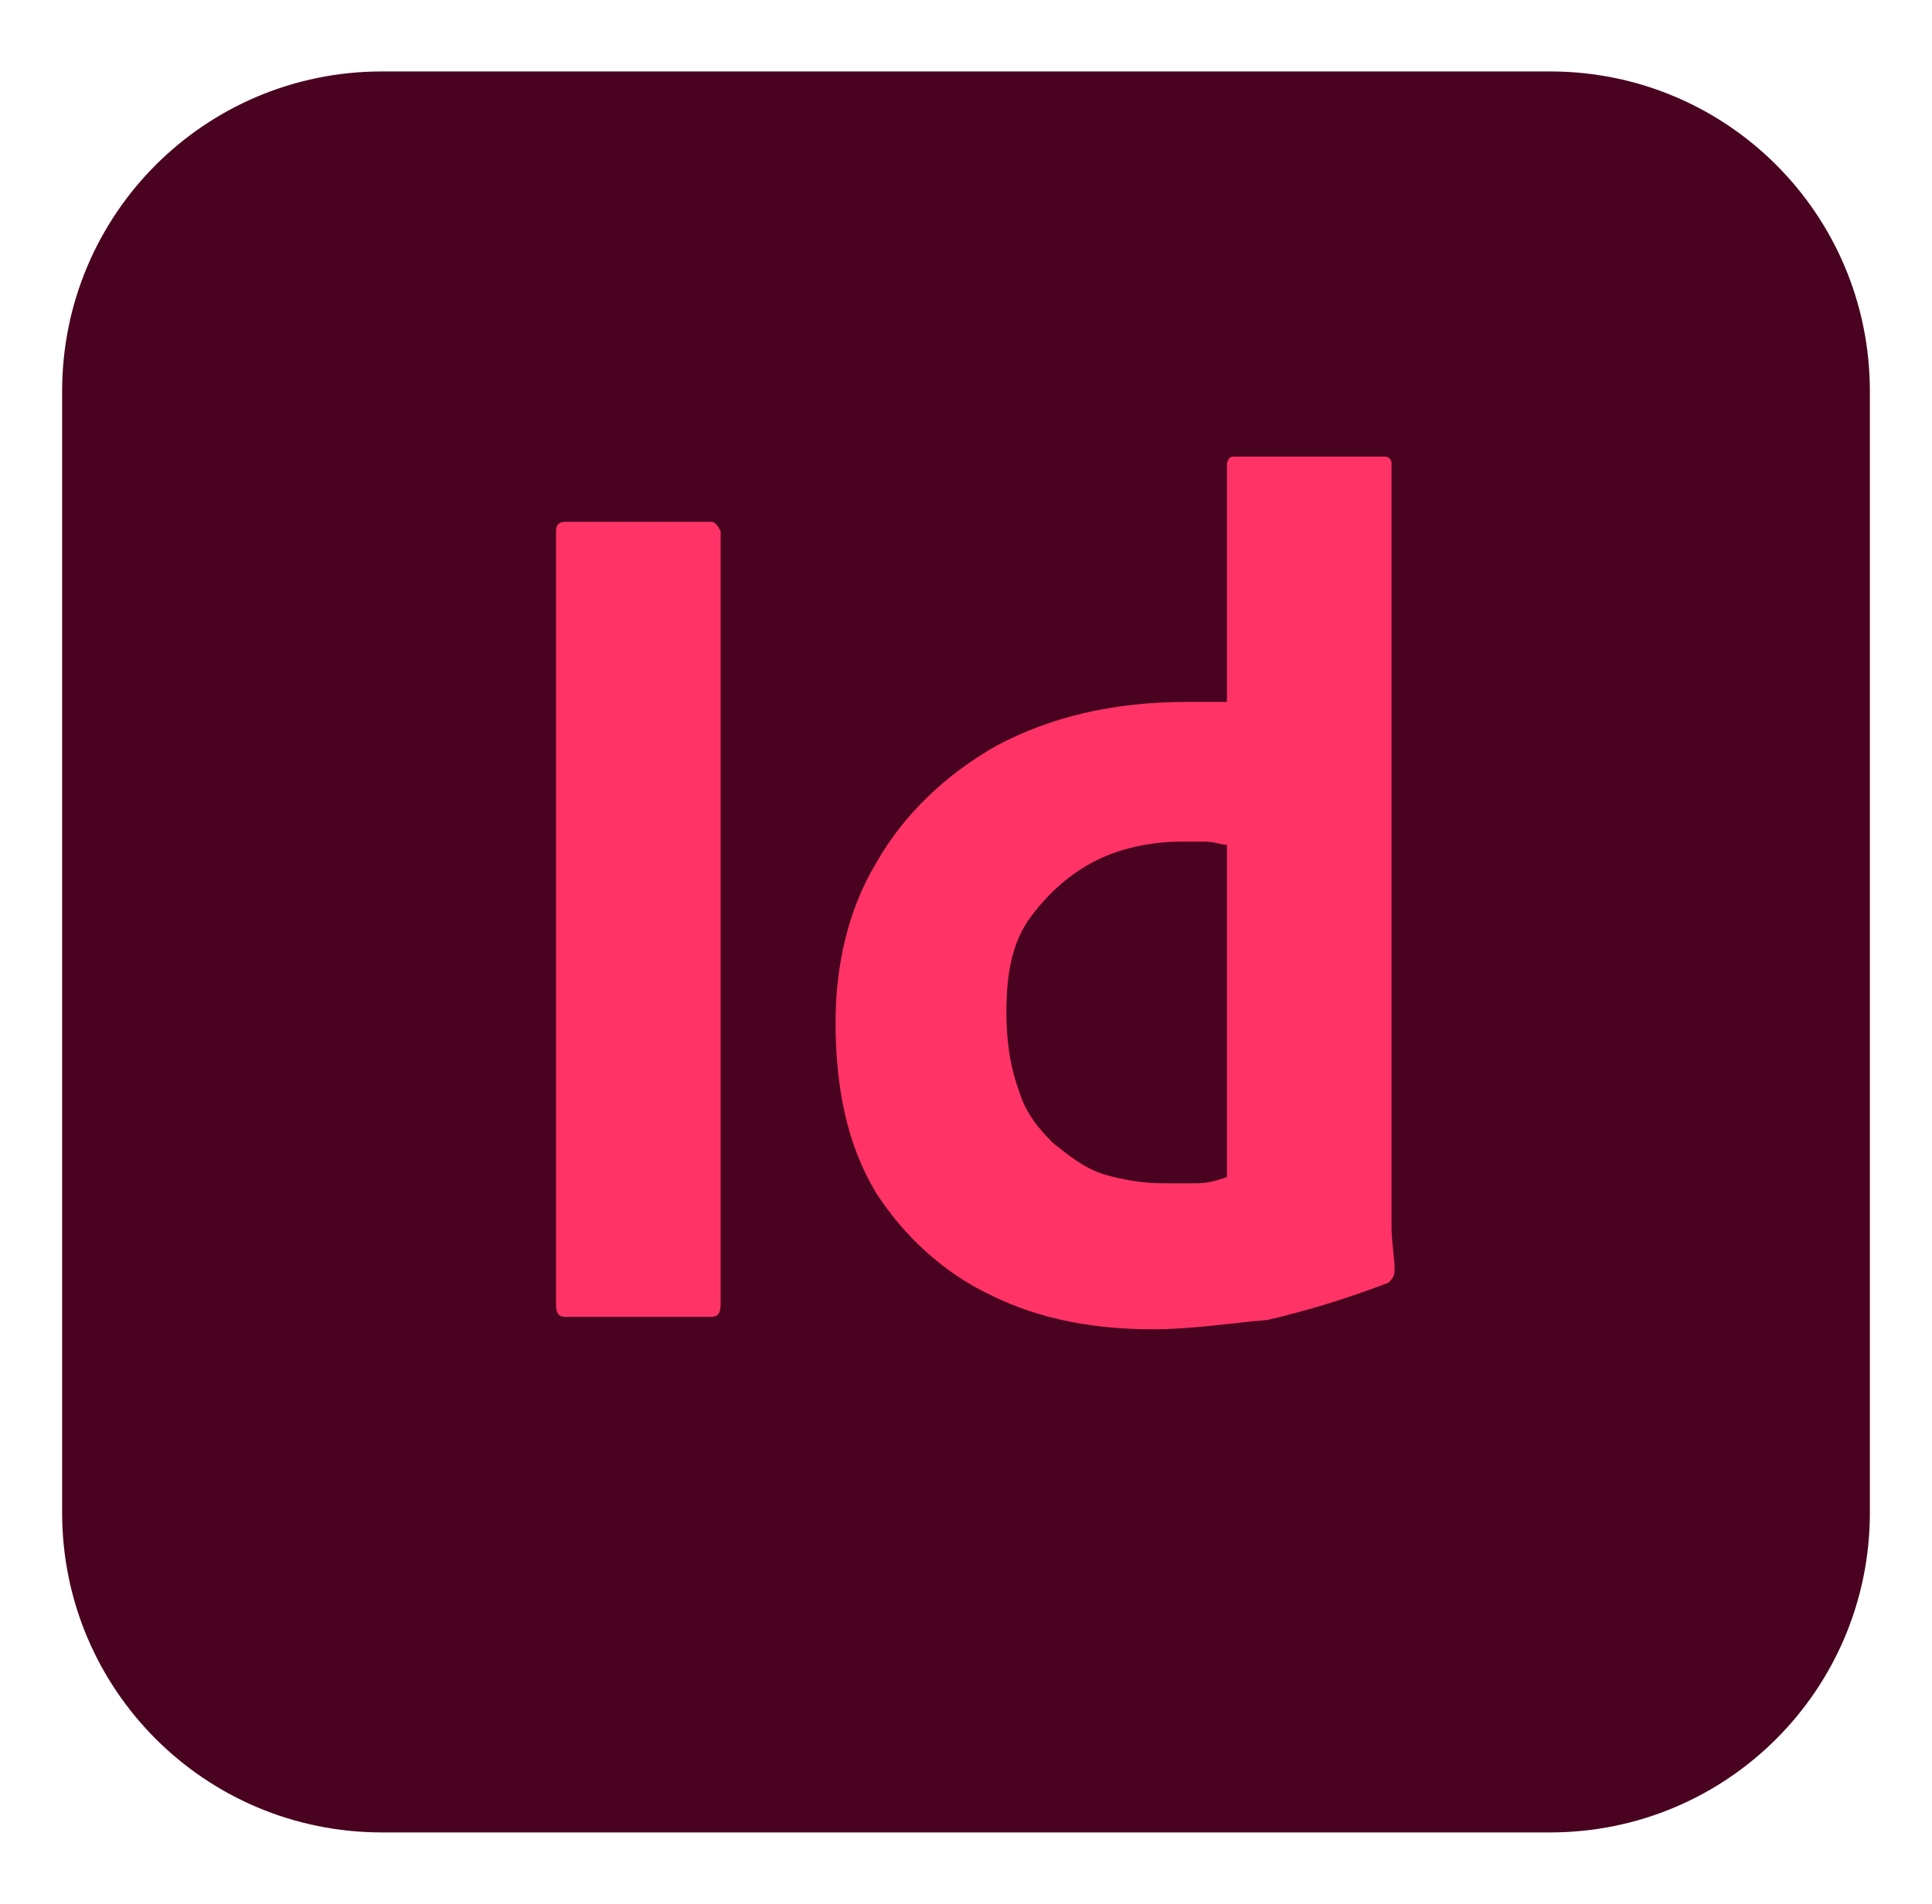 <?xml version="1.0" encoding="utf-8"?>
<!-- Generator: Adobe Illustrator 24.0.1, SVG Export Plug-In . SVG Version: 6.00 Build 0)  -->
<svg version="1.1" id="Calque_1" xmlns="http://www.w3.org/2000/svg" xmlns:xlink="http://www.w3.org/1999/xlink" x="0px" y="0px"
	 viewBox="0 0 62.2 61.3" style="enable-background:new 0 0 62.2 61.3;" xml:space="preserve">
<style type="text/css">
	.st0{fill:#49021F;}
	.st1{fill:#FF3366;}
</style>
<g transform="matrix(1 0 0 1 152 79)">
	<path class="st0" d="M-139.7-76.7h37.6c5.7,0,10.3,4.6,10.3,10.3v36.1c0,5.7-4.6,10.3-10.3,10.3h-37.6c-5.7,0-10.3-4.6-10.3-10.3
		v-36.1C-150-72.1-145.4-76.7-139.7-76.7z"/>
	<g>
		<path class="st1" d="M-128.8-61.9V-37c0,0.3-0.1,0.4-0.3,0.4h-4.7c-0.2,0-0.3-0.1-0.3-0.4v-24.9c0-0.2,0.1-0.3,0.3-0.3h4.7
			C-129-62.2-128.9-62.1-128.8-61.9C-128.8-61.9-128.8-61.9-128.8-61.9z"/>
		<path class="st1" d="M-114.9-36.2c-1.8,0-3.6-0.3-5.2-1.1c-1.5-0.7-2.8-1.9-3.7-3.3c-0.9-1.5-1.3-3.3-1.3-5.5
			c0-1.8,0.4-3.6,1.3-5.1c0.9-1.6,2.3-2.9,3.9-3.8c1.7-0.9,3.7-1.4,6.1-1.4c0.1,0,0.3,0,0.5,0c0.2,0,0.5,0,0.8,0V-64
			c0-0.2,0.1-0.3,0.2-0.3h4.9c0.1,0,0.2,0.1,0.2,0.2V-41c0,0.4,0,0.9,0,1.5c0,0.5,0.1,1,0.1,1.4c0,0.2-0.1,0.3-0.2,0.4
			c-1.3,0.5-2.6,0.9-3.9,1.2C-112.4-36.4-113.6-36.2-114.9-36.2L-114.9-36.2z M-112.5-41.1v-10.7c-0.2,0-0.4-0.1-0.7-0.1
			c-0.3,0-0.5,0-0.8,0c-0.9,0-1.9,0.2-2.7,0.6c-0.8,0.4-1.5,1-2.1,1.8s-0.8,1.8-0.8,3.1c0,0.8,0.1,1.7,0.4,2.5
			c0.2,0.7,0.6,1.2,1.1,1.7c0.5,0.4,1,0.8,1.6,1c0.7,0.2,1.3,0.3,2,0.3c0.4,0,0.7,0,1,0C-113.1-40.9-112.8-41-112.5-41.1
			L-112.5-41.1z"/>
	</g>
</g>
</svg>
